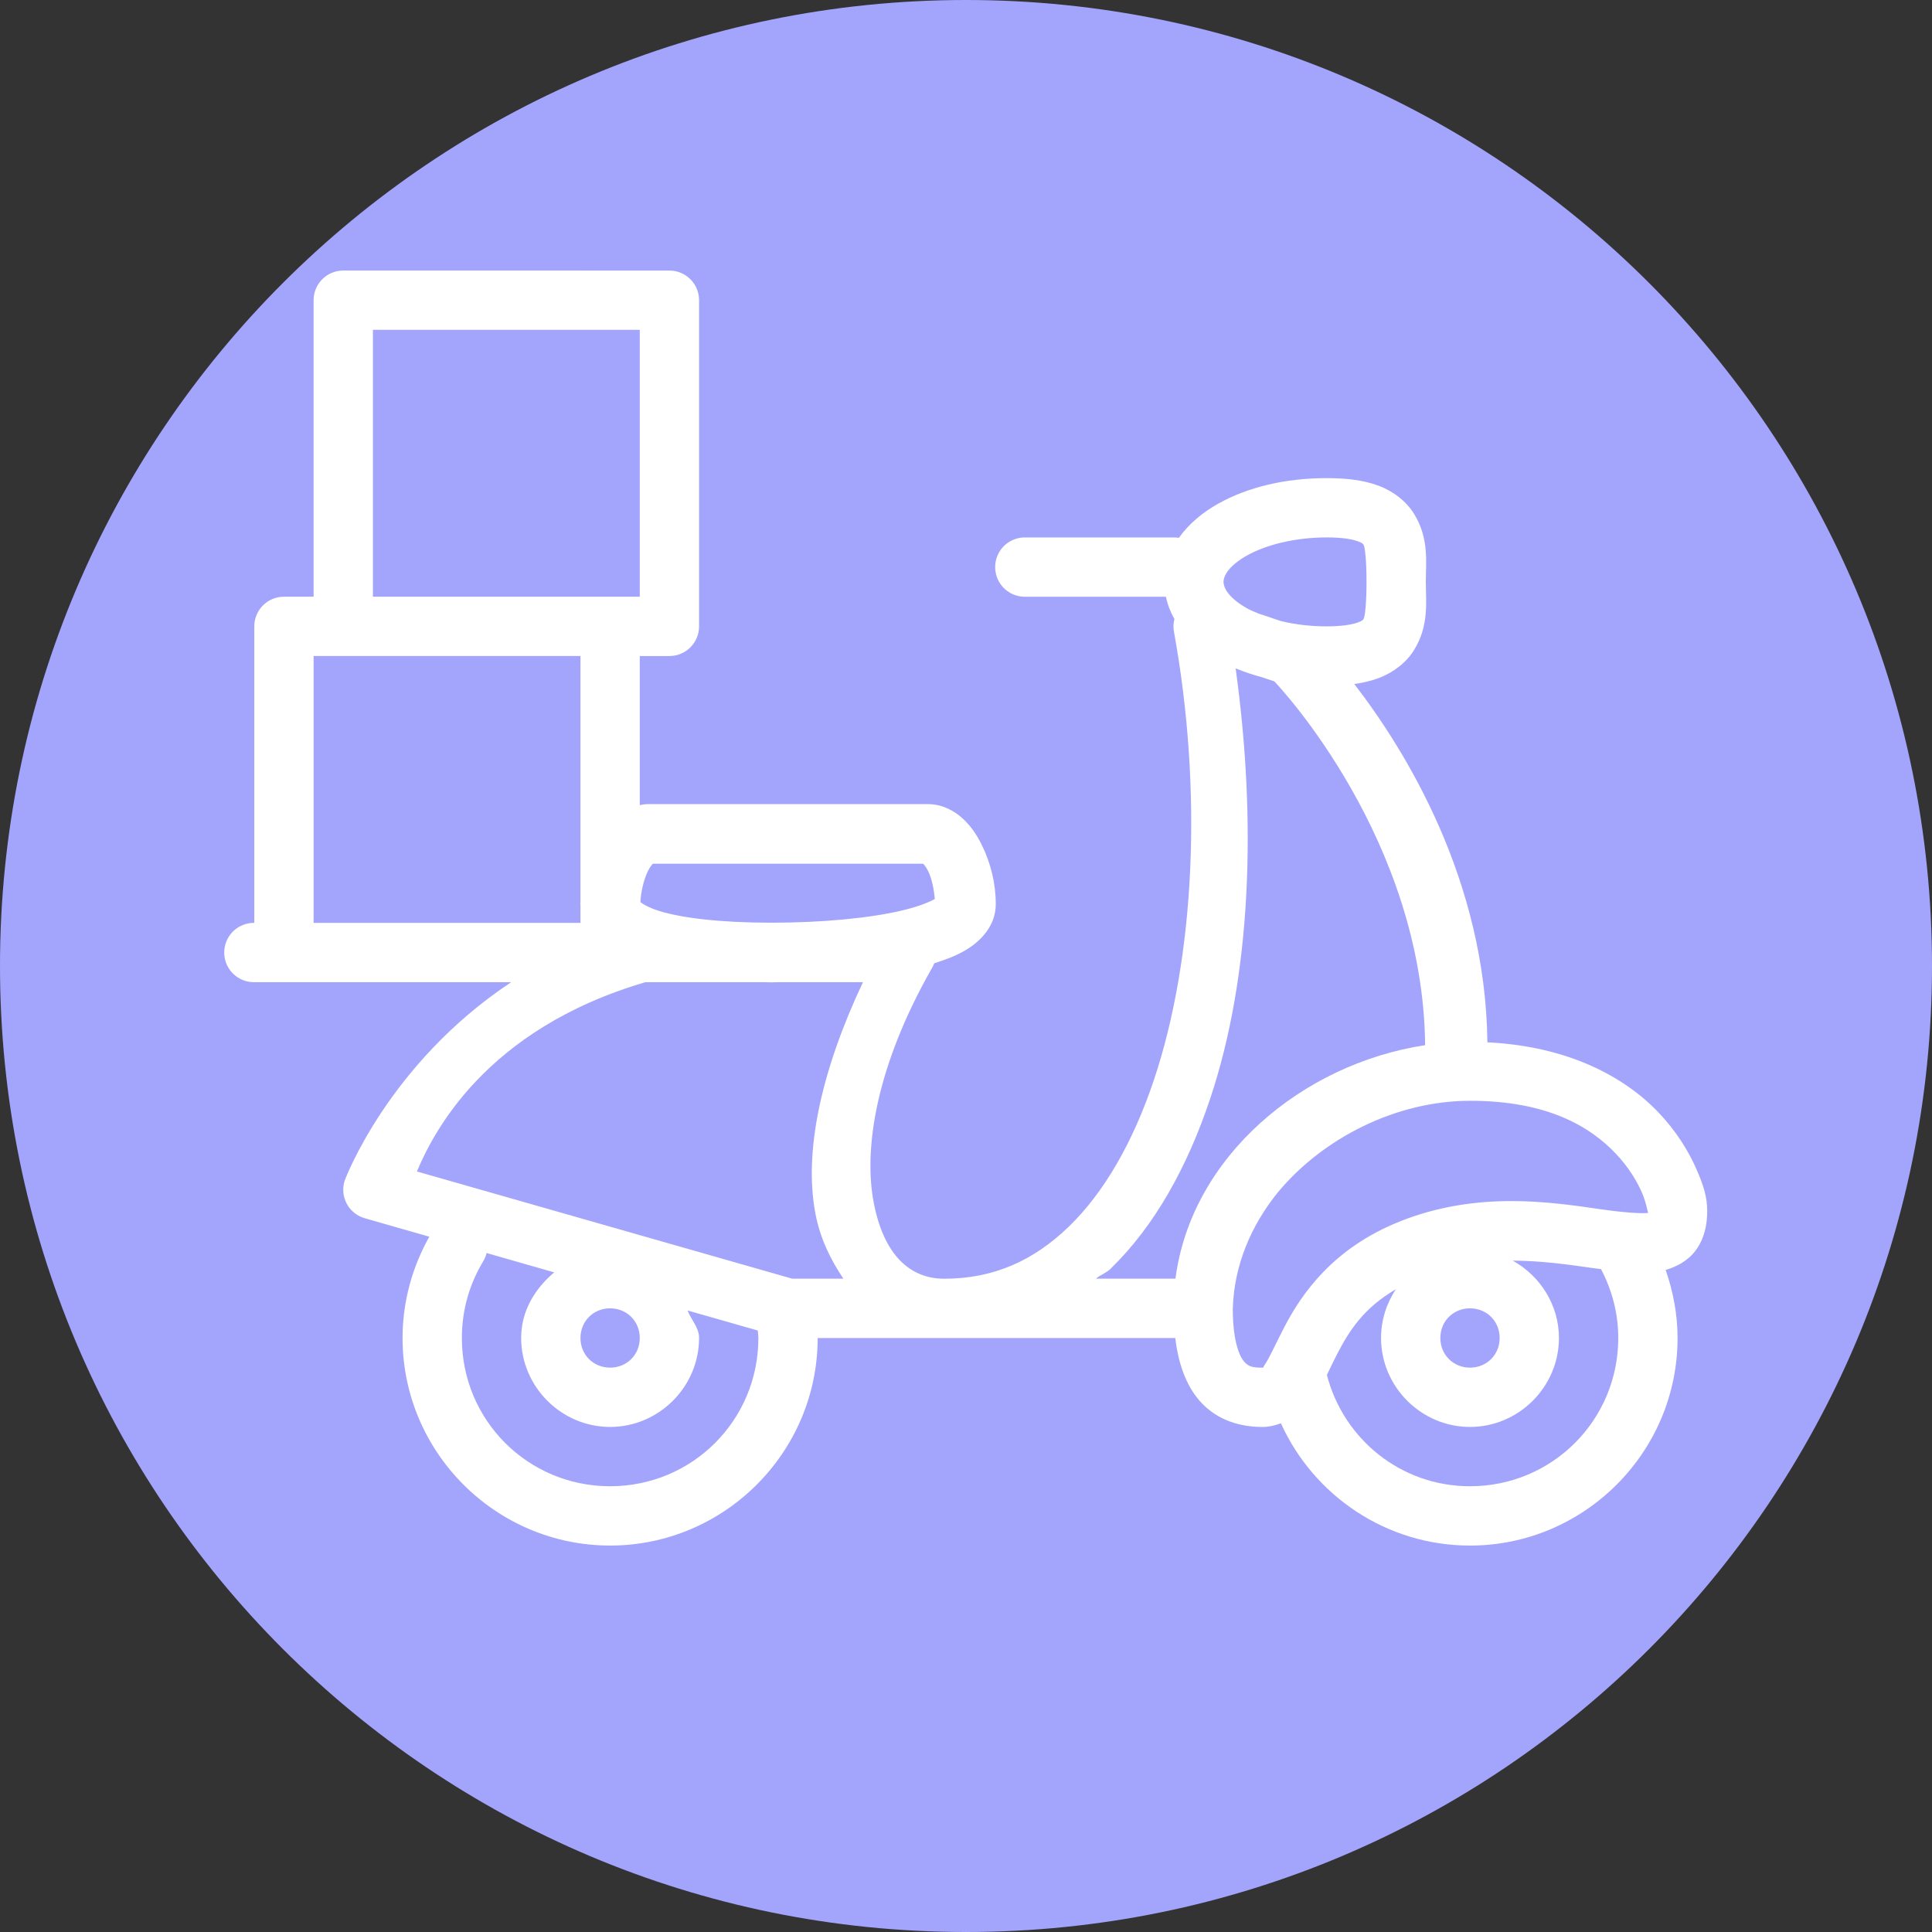 <svg xmlns="http://www.w3.org/2000/svg" x="0px" y="0px"
viewBox="0 0 172 172"
style=" fill:#000000;"><rect x="0" y="0" width="172" height="172" fill="#333333" stroke="none"/><g fill="none" fill-rule="nonzero" stroke="none" stroke-width="1" stroke-linecap="butt" stroke-linejoin="miter" stroke-miterlimit="10" stroke-dasharray="" stroke-dashoffset="0" font-family="none" font-weight="none" font-size="none" text-anchor="none" style="mix-blend-mode: normal"><path d="M0,172v-172h172v172z" fill="none"></path><path d="M86,172c-47.496,0 -86,-38.504 -86,-86v0c0,-47.496 38.504,-86 86,-86v0c47.496,0 86,38.504 86,86v0c0,47.496 -38.504,86 -86,86z" fill="#a3a5fd"></path><g fill="#ffffff"><path d="M30.559,24.085c-1.458,0 -2.64,1.182 -2.64,2.64v26.398h-2.64c-1.458,0 -2.64,1.182 -2.64,2.64v26.398c-0.952,-0.013 -1.837,0.487 -2.317,1.309c-0.48,0.822 -0.48,1.839 0,2.662c0.48,0.822 1.365,1.322 2.317,1.309h22.871c-10.978,7.275 -14.818,17.643 -14.818,17.643c-0.227,0.683 -0.166,1.429 0.17,2.065c0.336,0.637 0.917,1.108 1.609,1.306l5.749,1.645c-1.499,2.671 -2.382,5.747 -2.382,9.018c0,10.175 8.304,18.478 18.478,18.478c10.175,0 18.478,-8.304 18.478,-18.478h11.265h20.572c0.315,2.605 1.119,4.534 2.434,5.878c1.726,1.764 3.974,2.042 5.326,2.042c0.577,0 1.124,-0.133 1.645,-0.325c2.905,6.416 9.363,10.884 16.834,10.884c10.173,0 18.478,-8.306 18.478,-18.478c0,-2.125 -0.398,-4.155 -1.062,-6.063c0.941,-0.262 1.948,-0.784 2.645,-1.696c0.794,-1.039 1.057,-2.308 1.057,-3.537c0,-1.267 -0.327,-2.305 -0.995,-3.815c-0.668,-1.51 -1.724,-3.266 -3.325,-4.95c-2.992,-3.146 -7.974,-5.909 -15.251,-6.264c-0.16,-14.473 -7.302,-25.996 -11.848,-31.899c0.788,-0.109 1.516,-0.282 2.191,-0.536c1.323,-0.499 2.468,-1.408 3.14,-2.506c1.345,-2.195 1.036,-4.31 1.036,-6.053c0,-1.738 0.308,-3.843 -1.036,-6.037c-0.672,-1.097 -1.816,-2.012 -3.14,-2.511c-1.324,-0.499 -2.825,-0.686 -4.656,-0.686c-3.664,0 -7.004,0.795 -9.641,2.269c-1.382,0.772 -2.629,1.801 -3.511,3.047c-0.158,-0.027 -0.319,-0.039 -0.479,-0.036h-13.199c-0.952,-0.013 -1.837,0.487 -2.317,1.309c-0.48,0.822 -0.48,1.839 0,2.662c0.48,0.822 1.365,1.322 2.317,1.309h12.523c0.148,0.704 0.406,1.366 0.758,1.98c-0.096,0.371 -0.11,0.758 -0.041,1.134c2.568,14.124 1.885,28.958 -1.794,39.932c-1.839,5.487 -4.42,9.98 -7.543,13.008c-3.123,3.028 -6.695,4.661 -11.116,4.661c-2.965,0 -5.359,-2.004 -6.275,-6.77c-0.916,-4.765 0.172,-12.119 5.223,-20.958c0.064,-0.114 0.119,-0.233 0.165,-0.356c1.017,-0.319 1.973,-0.678 2.805,-1.176c1.279,-0.765 2.671,-2.119 2.671,-4.089c0,-1.841 -0.449,-3.673 -1.268,-5.316c-0.41,-0.821 -0.911,-1.597 -1.645,-2.279c-0.734,-0.681 -1.818,-1.31 -3.13,-1.31h-24.908c-0.26,0 -0.502,0.043 -0.742,0.088v-13.271h2.64c1.458,-0 2.64,-1.182 2.64,-2.64v-29.037c-0,-1.458 -1.182,-2.64 -2.64,-2.64zM33.199,29.364h23.758v23.758h-2.64h-21.118zM118.105,47.843c0.002,0 0.003,0 0.005,0c1.432,-0.001 2.335,0.181 2.784,0.351c0.449,0.169 0.445,0.222 0.505,0.32c0.12,0.195 0.258,1.384 0.258,3.284c0,1.905 -0.139,3.1 -0.258,3.295c-0.06,0.097 -0.056,0.15 -0.505,0.32c-0.449,0.169 -1.357,0.351 -2.789,0.351c-1.433,0 -2.792,-0.169 -3.996,-0.454c-0.02,-0.005 -0.037,-0.011 -0.057,-0.015l-2.016,-0.675c-0.35,-0.147 -0.706,-0.289 -1,-0.454c-1.639,-0.916 -2.109,-1.822 -2.109,-2.367c0,-0.54 0.469,-1.44 2.109,-2.356c1.639,-0.916 4.202,-1.598 7.069,-1.598zM27.919,58.402h2.64h21.118v21.83c-0.002,0.086 -0.015,0.172 -0.015,0.258c0,0.042 0.014,0.082 0.015,0.124v1.547h-23.758zM110.005,59.51l0.18,0.062c0.674,0.276 1.383,0.507 2.119,0.706l1.145,0.382c0.536,0.551 13.242,14.138 13.426,32.389c-10.955,1.663 -20.826,9.951 -22.227,20.788h-7.084c0.399,-0.339 0.91,-0.499 1.289,-0.866c3.938,-3.819 6.841,-9.06 8.873,-15.122c3.68,-10.978 4.16,-24.764 2.279,-38.339zM58.117,76.896h24.078c0.1,0.111 0.259,0.302 0.433,0.65c0.342,0.685 0.522,1.675 0.598,2.485c-0.499,0.295 -1.556,0.706 -2.959,1.036c-2.833,0.666 -7.028,1.078 -11.601,1.078c-4.569,0 -7.977,-0.428 -9.935,-1.031c-0.959,-0.295 -1.518,-0.638 -1.717,-0.804c0.034,-0.84 0.29,-2.001 0.67,-2.764c0.174,-0.348 0.334,-0.539 0.433,-0.65zM57.467,87.439h10.461c0.254,0.002 0.477,0.015 0.737,0.015c0.262,0 0.509,-0.013 0.768,-0.015h7.393c-3.734,7.922 -5.286,15.12 -4.228,20.628c0.427,2.223 1.361,4.099 2.485,5.769h-4.558l-33.41,-9.543c1.398,-3.307 5.98,-12.638 20.35,-16.854zM130.87,97.999c6.912,0 10.701,2.31 12.972,4.697c1.135,1.194 1.876,2.439 2.32,3.444c0.444,1.005 0.547,1.996 0.547,1.681c0,0.243 0.019,0.117 0.01,0.16c-0.505,0.077 -2.122,-0.022 -4.254,-0.33c-4.388,-0.633 -10.95,-1.659 -17.855,1.093c0,0.002 0,0.003 0,0.005c-5.925,2.367 -8.733,6.425 -10.281,9.42c-0.774,1.498 -1.325,2.728 -1.696,3.274c-0.371,0.546 -0.05,0.315 -0.242,0.315c-0.787,0 -1.178,-0.066 -1.557,-0.454c-0.377,-0.385 -1.075,-1.586 -1.083,-4.779c0.112,-3.887 1.628,-7.419 3.996,-10.353c4.031,-4.869 10.576,-8.172 17.122,-8.172zM43.32,111.553l6.017,1.722c-1.72,1.458 -2.939,3.434 -2.939,5.842c0,4.342 3.577,7.919 7.919,7.919c4.342,0 7.919,-3.577 7.919,-7.919c0,-0.951 -0.707,-1.601 -1.021,-2.449l6.249,1.784c0.011,0.223 0.052,0.439 0.052,0.665c0,7.322 -5.877,13.199 -13.199,13.199c-7.322,0 -13.199,-5.877 -13.199,-13.199c0,-2.495 0.688,-4.812 1.882,-6.795c0.146,-0.238 0.254,-0.497 0.32,-0.768zM134.675,112.229c2.499,0.011 4.878,0.338 7.038,0.65c0.288,0.042 0.541,0.066 0.82,0.108c0.967,1.833 1.536,3.903 1.536,6.13c0,7.318 -5.881,13.199 -13.199,13.199c-6.172,0 -11.277,-4.224 -12.74,-9.909c0.295,-0.605 0.574,-1.21 0.887,-1.815c1.068,-2.066 2.35,-4.123 5.254,-5.816c-0.83,1.251 -1.32,2.742 -1.32,4.341c0,4.342 3.577,7.919 7.919,7.919c4.342,0 7.919,-3.577 7.919,-7.919c0,-2.959 -1.682,-5.53 -4.114,-6.888zM54.317,116.477c1.492,0 2.64,1.148 2.64,2.64c0,1.492 -1.148,2.64 -2.64,2.64c-1.492,0 -2.64,-1.148 -2.64,-2.64c0,-1.492 1.148,-2.64 2.64,-2.64zM130.87,116.477c1.492,0 2.64,1.148 2.64,2.64c0,1.492 -1.148,2.64 -2.64,2.64c-1.492,0 -2.64,-1.148 -2.64,-2.64c0,-1.492 1.148,-2.64 2.64,-2.64z"></path></g></g></svg>